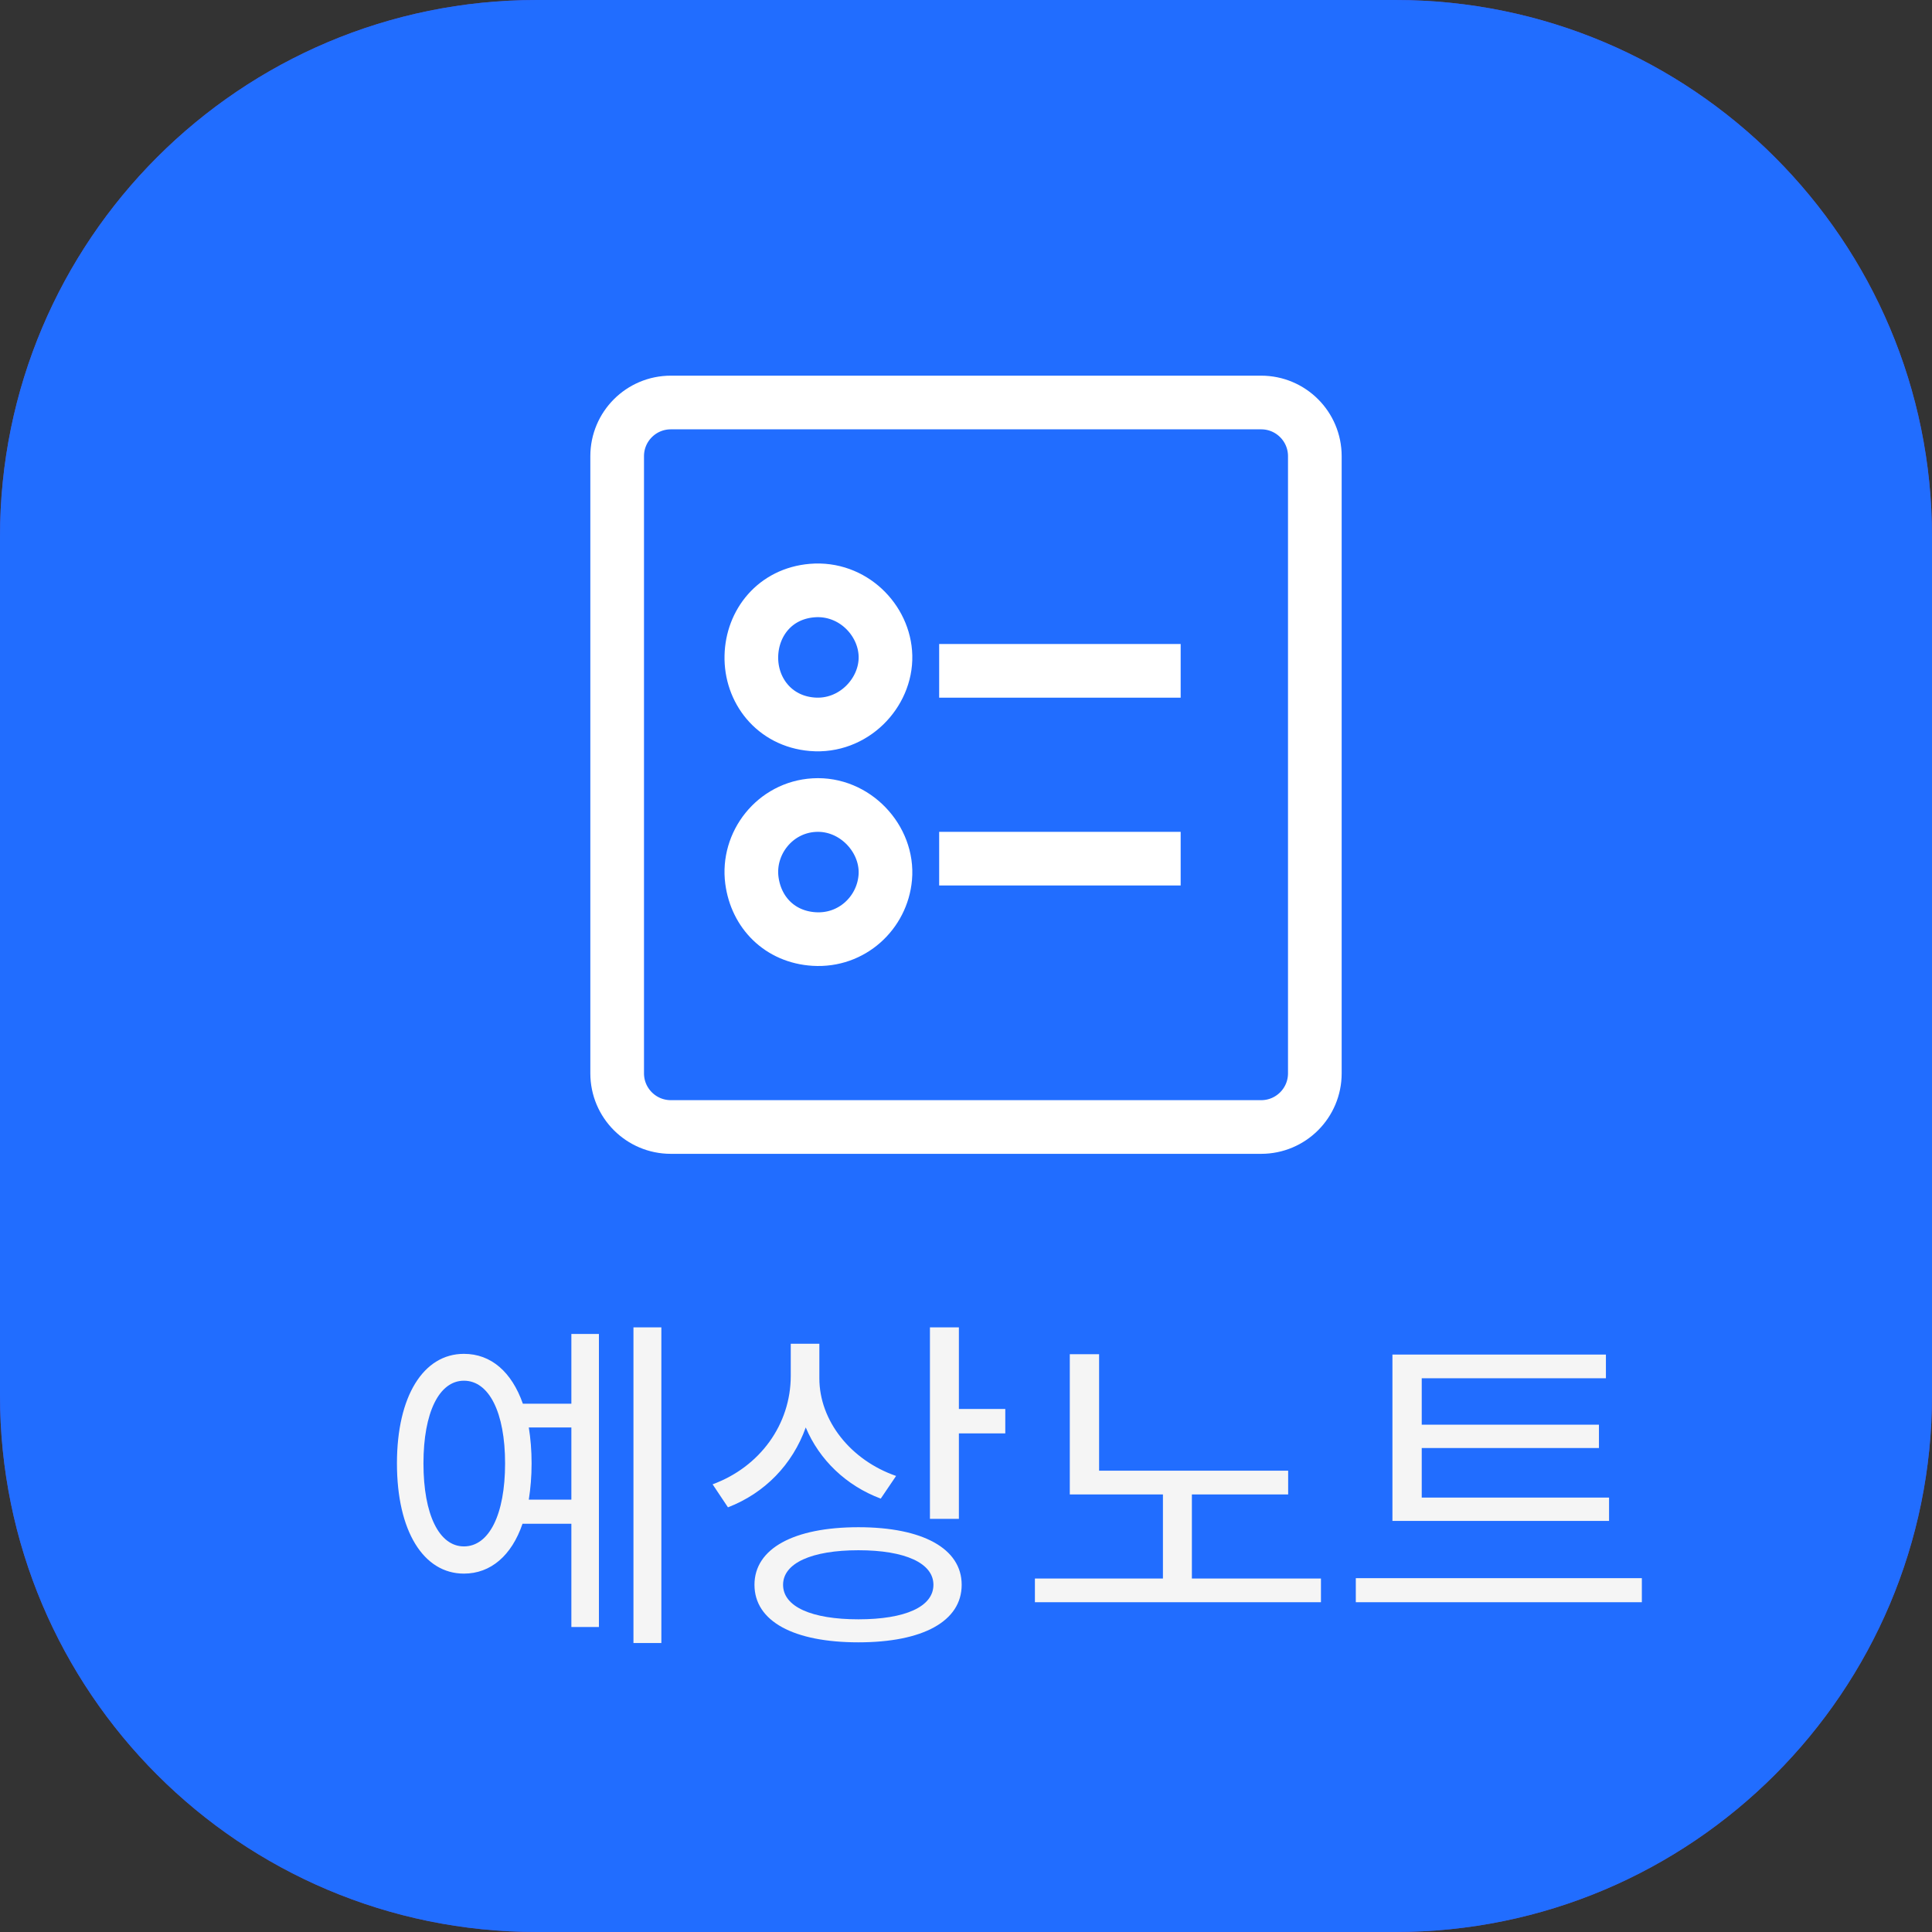 <svg width="72" height="72" viewBox="0 0 72 72" fill="none" xmlns="http://www.w3.org/2000/svg">
    <rect x="0" y="0" width="72" height="72" fill="#333333" stroke="none"/>
    <g clip-path="url(#clip0_195_21)">
        <path fill-rule="evenodd" clip-rule="evenodd"
            d="M20 0H52C63.046 0 72 8.954 72 20V52C72 63.046 63.046 72 52 72H20C8.954 72 0 63.046 0 52V20C0 8.954 8.954 0 20 0Z"
            fill="#5A4ABB" />
        <path
            d="M15.833 57.565H23.958V61.231H22.879V58.436H15.833V57.565ZM17.12 51.91V53.275H22.814V51.91H17.12ZM16.054 49.739H17.12V51.078H22.814V49.739H23.88V54.146H20.5V55.537H25.271V56.421H14.65V55.537H19.421V54.146H16.054V49.739ZM35.176 49.466H36.255V61.231H35.176V49.466ZM27.298 50.74H32.797C32.797 54.133 31.263 57.123 27.324 59.034L26.752 58.163C29.898 56.655 31.484 54.419 31.705 51.611H27.298V50.74ZM39.868 50.467H40.96V54.809H48.006V55.693H44.418V58.826H49.228V59.71H38.568V58.826H43.339V55.693H39.868V50.467ZM50.527 58.813H61.187V59.71H50.527V58.813ZM51.892 50.48H59.848V51.364H52.984V53.093H59.588V53.964H52.984V55.81H59.965V56.681H51.892V50.48Z"
            fill="#F5F5F5" />
        <g clip-path="url(#clip1_195_21)">
            <path fill-rule="evenodd" clip-rule="evenodd"
                d="M20 0H52C63.046 0 72 8.954 72 20V52C72 63.046 63.046 72 52 72H20C8.954 72 0 63.046 0 52V20C0 8.954 8.954 0 20 0Z"
                fill="#216dff" />
            <path
                d="M23.607 49.466H24.647V61.231H23.607V49.466ZM17.289 51.455C16.366 51.455 15.781 52.638 15.781 54.536C15.781 56.447 16.366 57.63 17.289 57.63C18.225 57.63 18.823 56.447 18.823 54.536C18.823 52.638 18.225 51.455 17.289 51.455ZM21.293 53.197H19.707C19.772 53.6 19.811 54.055 19.811 54.536C19.811 55.017 19.772 55.472 19.707 55.888H21.293V53.197ZM17.289 50.454C18.303 50.454 19.07 51.13 19.486 52.313H21.293V49.713H22.32V60.633H21.293V56.785H19.473C19.07 57.968 18.29 58.644 17.289 58.644C15.781 58.644 14.793 57.058 14.793 54.536C14.793 52.027 15.781 50.454 17.289 50.454ZM31.991 56.915C34.383 56.915 35.839 57.708 35.839 59.06C35.839 60.425 34.383 61.205 31.991 61.205C29.586 61.205 28.117 60.425 28.117 59.06C28.117 57.708 29.586 56.915 31.991 56.915ZM31.991 57.773C30.249 57.773 29.183 58.254 29.183 59.06C29.183 59.879 30.249 60.347 31.991 60.347C33.733 60.347 34.786 59.879 34.786 59.06C34.786 58.254 33.733 57.773 31.991 57.773ZM29.469 50.077H30.535V51.364C30.535 52.95 31.705 54.419 33.395 55.004L32.823 55.849C31.536 55.368 30.535 54.406 30.028 53.197C29.534 54.575 28.507 55.641 27.129 56.174L26.557 55.316C28.325 54.666 29.469 53.08 29.469 51.273V50.077ZM34.656 49.466H35.735V52.508H37.464V53.418H35.735V56.603H34.656V49.466ZM39.868 50.467H40.96V54.809H48.006V55.693H44.418V58.826H49.228V59.71H38.568V58.826H43.339V55.693H39.868V50.467ZM50.527 58.813H61.187V59.71H50.527V58.813ZM51.892 50.48H59.848V51.364H52.984V53.093H59.588V53.964H52.984V55.81H59.965V56.681H51.892V50.48Z"
                fill="#F5F5F5" />
            <path
                d="M35 25H44M35 32H44M30.262 22.009C28.882 22.126 28.03 23.212 28.001 24.447C27.971 25.714 28.846 26.872 30.262 26.991C31.8 27.121 33.032 25.823 32.999 24.447C32.967 23.101 31.767 21.882 30.262 22.009ZM25 15H47C48.105 15 49 15.895 49 17V40C49 41.105 48.105 42 47 42H25C23.895 42 23 41.105 23 40V17C23 15.895 23.895 15 25 15ZM30.34 30.004C28.868 30.09 27.838 31.433 28.021 32.812C28.18 34.008 29.062 34.916 30.34 34.995C31.742 35.082 32.874 34.025 32.991 32.708C33.118 31.276 31.864 29.915 30.34 30.004Z"
                stroke="white" stroke-width="2" />
        </g>
    </g>
    <defs>
        <clipPath id="clip0_195_21">
            <rect width="72" height="72" fill="white" />
        </clipPath>
        <clipPath id="clip1_195_21">
            <rect width="72" height="72" fill="white" />
        </clipPath>
    </defs>
</svg>